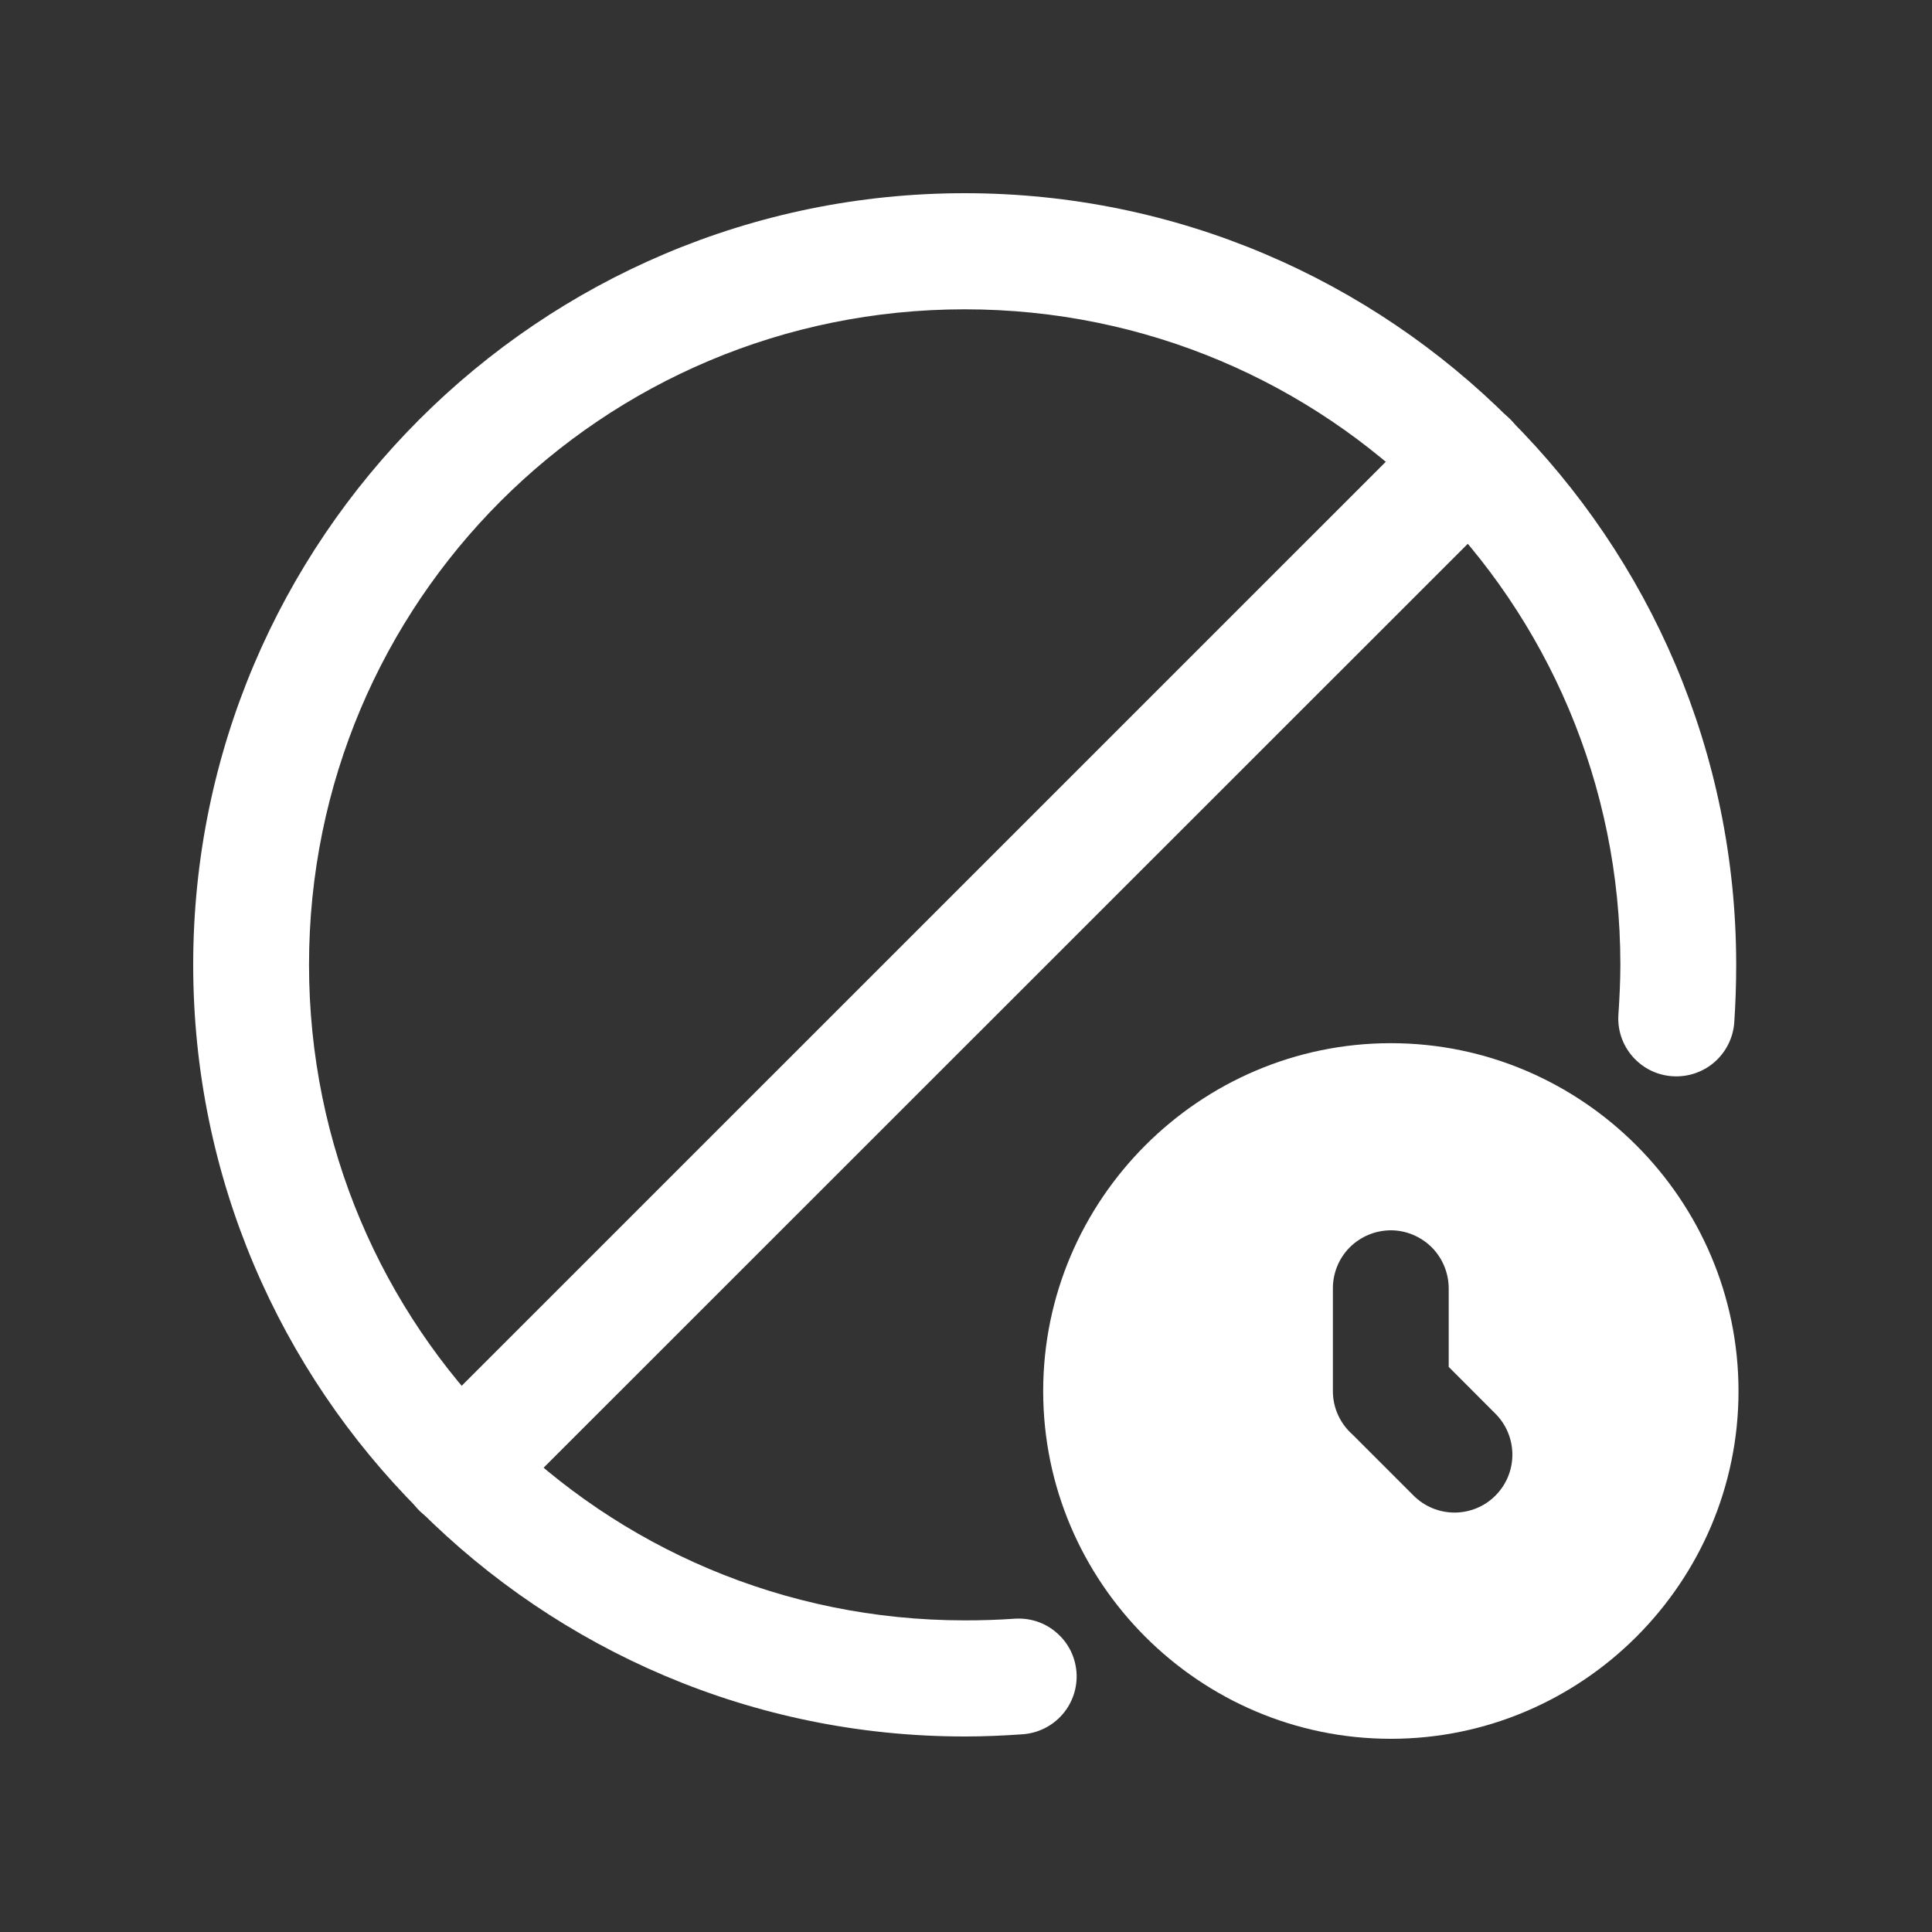 <svg width="20" height="20" viewBox="0 0 20 20" fill="none" xmlns="http://www.w3.org/2000/svg">
<rect x="0" y="0" width="20" height="20" fill="#333333" stroke="none"/>
<path d="M14.398 10.799C12.417 10.799 10.799 12.42 10.799 14.401C10.799 16.382 12.417 18 14.398 18C16.378 18 17.997 16.382 17.997 14.401C17.997 12.42 16.378 10.799 14.398 10.799ZM14.397 12.736C14.556 12.736 14.708 12.8 14.821 12.912C14.933 13.024 14.996 13.177 14.997 13.336V14.15L15.481 14.635C15.593 14.747 15.656 14.9 15.656 15.059C15.656 15.217 15.593 15.37 15.481 15.482C15.369 15.595 15.216 15.658 15.057 15.658C14.898 15.658 14.746 15.595 14.633 15.482L14.003 14.852C13.939 14.796 13.887 14.726 13.852 14.649C13.816 14.571 13.798 14.487 13.798 14.401V13.336C13.798 13.177 13.861 13.024 13.973 12.912C14.086 12.8 14.238 12.737 14.397 12.736Z" fill="white"/>
<path d="M9.987 2C5.582 2 2 5.582 2 9.987C2 14.391 5.582 17.976 9.987 17.976C10.19 17.976 10.39 17.967 10.589 17.953C10.748 17.941 10.895 17.867 10.999 17.747C11.103 17.627 11.155 17.471 11.144 17.312C11.138 17.233 11.117 17.156 11.082 17.086C11.046 17.015 10.997 16.952 10.937 16.901C10.878 16.849 10.808 16.81 10.733 16.785C10.658 16.761 10.579 16.751 10.5 16.757C10.33 16.769 10.159 16.774 9.987 16.774C6.231 16.774 3.199 13.742 3.199 9.987C3.199 6.231 6.231 3.202 9.987 3.202C13.742 3.202 16.774 6.231 16.774 9.987C16.774 10.157 16.765 10.329 16.754 10.5C16.748 10.579 16.758 10.658 16.783 10.733C16.808 10.808 16.848 10.877 16.9 10.937C16.952 10.996 17.015 11.045 17.085 11.08C17.156 11.115 17.233 11.136 17.312 11.141C17.47 11.152 17.627 11.1 17.747 10.996C17.867 10.892 17.941 10.745 17.953 10.586C17.966 10.391 17.973 10.189 17.973 9.987C17.973 5.582 14.391 2 9.987 2Z" fill="white"/>
<path d="M14.785 4.341L4.338 14.787C4.226 14.9 4.163 15.052 4.163 15.211C4.163 15.37 4.226 15.522 4.338 15.635C4.451 15.747 4.603 15.81 4.762 15.81C4.921 15.81 5.073 15.747 5.186 15.635L15.635 5.189C15.747 5.076 15.81 4.924 15.81 4.765C15.81 4.606 15.747 4.454 15.635 4.341C15.579 4.285 15.513 4.241 15.44 4.21C15.367 4.18 15.289 4.165 15.21 4.165C15.131 4.165 15.053 4.18 14.98 4.21C14.907 4.241 14.84 4.285 14.785 4.341Z" fill="white"/>
</svg>
